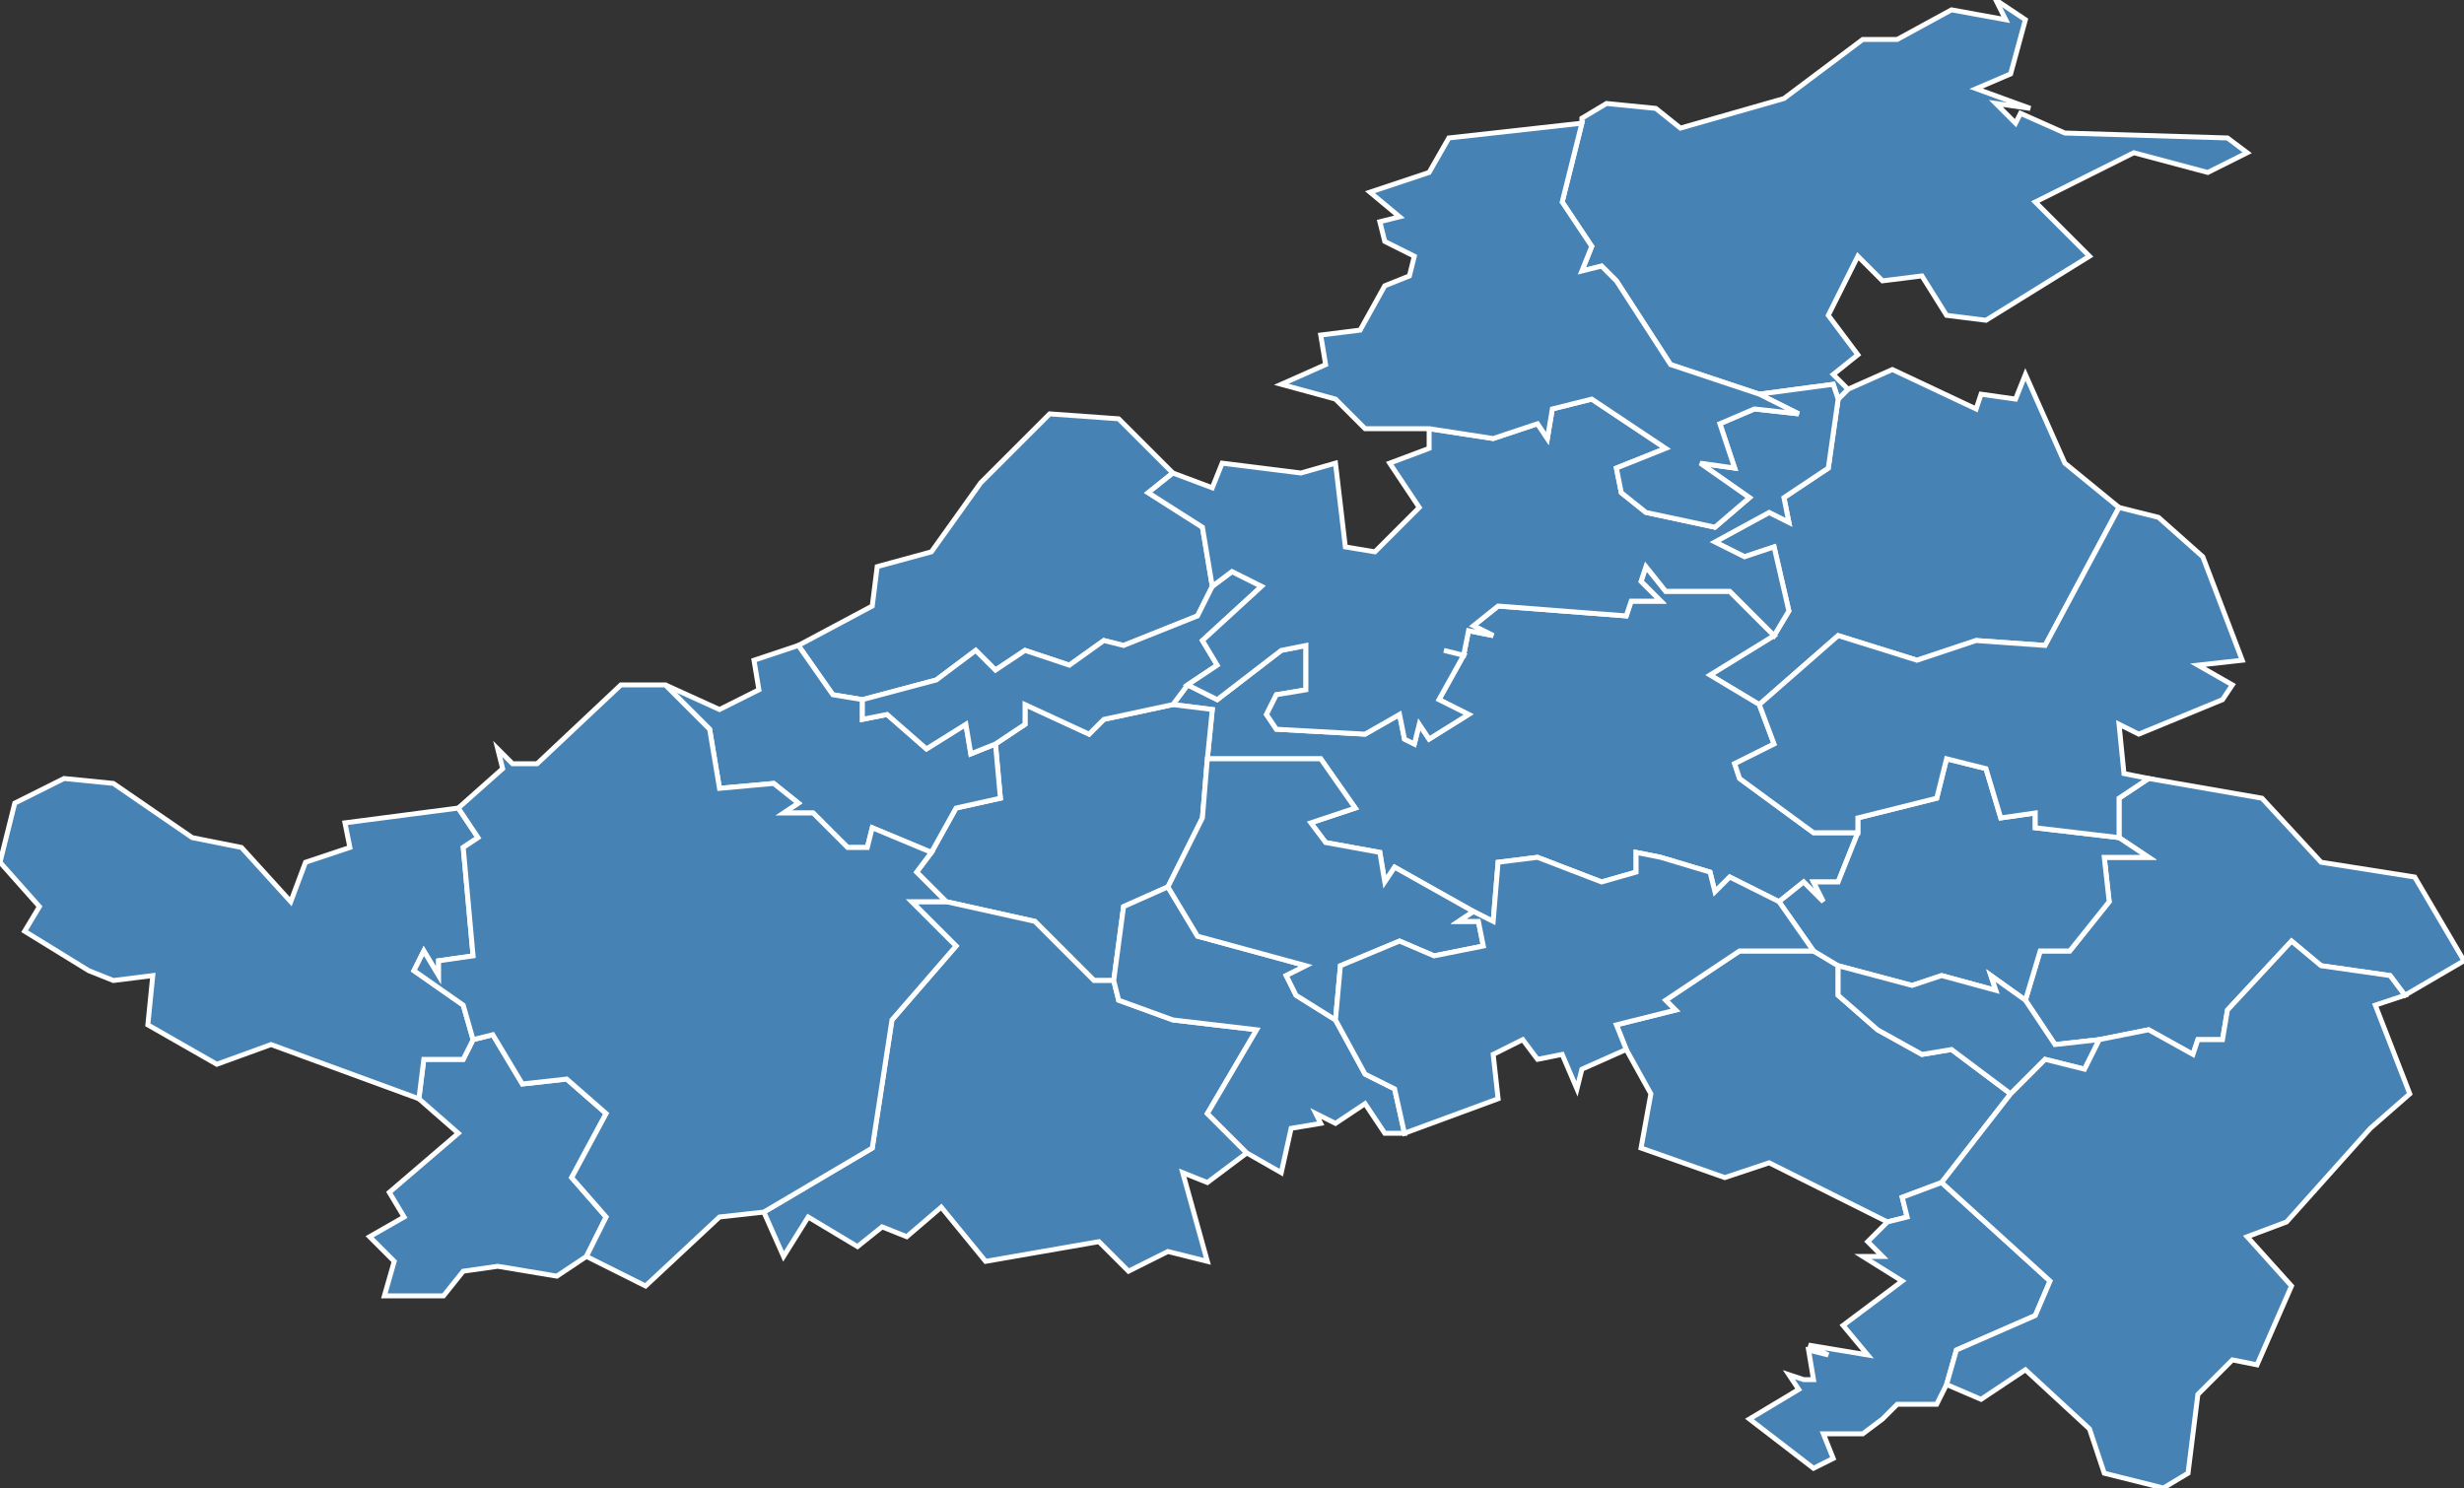 <?xml version="1.0" encoding="utf-8"?>
<svg version="1.1" id="svgmap" xmlns="http://www.w3.org/2000/svg" xmlns:xlink="http://www.w3.org/1999/xlink" x="0px" y="0px" width="100%" height="100%" viewBox="0 0 500 302">
<rect x="0" y="0" width="500" height="302" fill="#333333" stroke="none"/>
<polygon points="368,193 373,196 373,202 381,209 390,214 396,213 408,222 394,240 386,243 387,247 383,248 359,236 350,239 333,233 335,222 330,213 328,208 340,205 338,203 353,193 368,193" id="19040" class="commune" fill="steelblue" stroke-width="1" stroke="white" geotype="commune" geoname="Champagnac-la-Prune" code_insee="19040" code_canton="1914"/><polygon points="175,142 169,141 162,131 177,123 178,115 189,112 199,98 213,84 227,85 238,96 233,100 244,107 246,119 243,125 228,131 224,130 217,135 208,132 202,136 198,132 190,138 175,142" id="19041" class="commune" fill="steelblue" stroke-width="1" stroke="white" geotype="commune" geoname="Chanac-les-Mines" code_insee="19041" code_canton="1914"/><polygon points="78,263 80,256 75,251 82,247 79,242 93,230 85,223 86,215 94,215 96,211 100,210 106,220 115,219 123,226 116,239 123,247 119,255 113,259 101,257 94,258 90,263 78,263" id="19048" class="commune" fill="steelblue" stroke-width="1" stroke="white" geotype="commune" geoname="Chastang" code_insee="19048" code_canton="1914"/><polygon points="375,79 384,75 401,83 402,80 409,81 411,76 419,94 430,103 415,131 401,130 389,134 373,129 357,143 347,137 360,129 363,124 360,111 354,113 348,110 359,104 363,106 362,101 371,95 373,81 375,79" id="19056" class="commune" fill="steelblue" stroke-width="1" stroke="white" geotype="commune" geoname="Clergoux" code_insee="19056" code_canton="1914"/><polygon points="85,223 55,212 44,216 30,208 31,198 23,199 18,197 5,189 8,184 0,175 3,163 13,158 23,159 39,170 49,172 59,183 62,175 71,172 70,167 93,164 97,170 94,172 96,194 89,195 89,198 86,193 84,197 94,204 96,211 94,215 86,215 85,223" id="19061" class="commune" fill="steelblue" stroke-width="1" stroke="white" geotype="commune" geoname="Cornil" code_insee="19061" code_canton="1914"/><polygon points="377,169 373,179 368,179 370,183 366,179 361,183 351,178 348,181 347,177 337,174 332,173 332,177 325,179 312,174 304,175 303,187 299,185 283,176 281,179 280,173 269,171 266,167 275,164 268,154 245,154 246,144 238,143 241,139 247,142 260,132 265,131 265,140 259,141 257,145 259,148 277,149 284,145 285,150 287,151 288,147 290,150 298,145 292,142 297,133 293,132 297,133 298,128 303,129 299,127 304,123 330,125 331,122 337,122 333,118 334,115 338,120 351,120 360,129 347,137 357,143 360,151 352,155 353,158 368,169 377,169" id="19075" class="commune" fill="steelblue" stroke-width="1" stroke="white" geotype="commune" geoname="Espagnac" code_insee="19075" code_canton="1914"/><polygon points="321,25 321,24 326,21 336,22 341,26 362,20 378,8 385,8 396,2 407,4 405,0 411,4 408,15 401,18 412,22 405,21 409,25 410,23 419,27 452,28 456,31 448,35 433,31 413,41 424,52 403,65 395,64 390,56 382,57 377,52 371,64 377,72 372,76 375,79 373,81 372,78 357,80 339,74 328,57 325,54 321,55 323,50 317,41 321,25" id="19081" class="commune" fill="steelblue" stroke-width="1" stroke="white" geotype="commune" geoname="Eyrein" code_insee="19081" code_canton="1914"/><polygon points="500,195 488,202 485,198 471,196 465,191 452,205 451,211 446,211 445,214 436,209 426,211 417,212 411,203 414,193 420,193 428,183 427,174 436,174 430,170 430,162 436,158 459,162 471,175 490,178 500,195" id="19089" class="commune" fill="steelblue" stroke-width="1" stroke="white" geotype="commune" geoname="Gros-Chastang" code_insee="19089" code_canton="1914"/><polygon points="373,196 368,193 361,183 366,179 370,183 368,179 373,179 377,169 377,166 393,162 395,154 403,156 406,166 413,165 413,168 430,170 436,174 427,174 428,183 420,193 414,193 411,203 404,198 405,201 394,198 388,200 373,196" id="19090" class="commune" fill="steelblue" stroke-width="1" stroke="white" geotype="commune" geoname="Gumond" code_insee="19090" code_canton="1914"/><polygon points="192,183 186,177 189,173 194,164 203,162 202,151 208,147 208,143 221,149 224,146 238,143 246,144 245,154 244,166 237,180 228,184 226,199 222,199 210,187 192,183" id="19096" class="commune" fill="steelblue" stroke-width="1" stroke="white" geotype="commune" geoname="Ladignac-sur-Rondelles" code_insee="19096" code_canton="1914"/><polygon points="245,256 237,254 229,258 223,252 200,256 191,245 184,251 179,249 174,253 164,247 159,255 155,246 177,233 181,207 194,192 185,183 192,183 210,187 222,199 226,199 227,203 238,207 255,209 245,226 253,234 245,240 240,238 245,256" id="19098" class="commune" fill="steelblue" stroke-width="1" stroke="white" geotype="commune" geoname="Lagarde-Enval" code_insee="19098" code_canton="1914"/><polygon points="162,131 169,141 175,142 175,146 180,145 188,152 196,147 197,153 202,151 203,162 194,164 189,173 177,168 176,172 172,172 165,165 159,165 162,163 157,159 146,160 144,148 135,139 146,144 154,140 153,134 162,131" id="19101" class="commune" fill="steelblue" stroke-width="1" stroke="white" geotype="commune" geoname="Laguenne" code_insee="19101" code_canton="1914"/><polygon points="226,199 228,184 237,180 243,190 265,196 261,198 263,202 271,207 277,218 283,221 285,230 281,230 277,224 271,228 267,226 268,228 262,229 260,238 253,234 245,226 255,209 238,207 227,203 226,199" id="19127" class="commune" fill="steelblue" stroke-width="1" stroke="white" geotype="commune" geoname="Marc-la-Tour" code_insee="19127" code_canton="1914"/><polygon points="245,154 268,154 275,164 266,167 269,171 280,173 281,179 283,176 299,185 296,187 300,187 301,192 291,194 284,191 272,196 271,207 263,202 261,198 265,196 243,190 237,180 244,166 245,154" id="19158" class="commune" fill="steelblue" stroke-width="1" stroke="white" geotype="commune" geoname="Pandrignes" code_insee="19158" code_canton="1914"/><polygon points="408,222 396,213 390,214 381,209 373,202 373,196 388,200 394,198 405,201 404,198 411,203 417,212 426,211 423,217 415,215 408,222" id="19174" class="commune" fill="steelblue" stroke-width="1" stroke="white" geotype="commune" geoname="Roche-Canillac" code_insee="19174" code_canton="1914"/><polygon points="382,288 378,291 370,291 372,296 368,298 355,288 365,282 363,279 366,280 368,280 367,274 371,275 367,273 379,275 374,269 386,260 378,255 382,255 379,252 383,248 387,247 386,243 394,240 416,260 413,267 397,274 395,281 393,285 385,285 382,288" id="19183" class="commune" fill="steelblue" stroke-width="1" stroke="white" geotype="commune" geoname="Saint-Bazile-de-la-Roche" code_insee="19183" code_canton="1914"/><polygon points="241,139 238,143 224,146 221,149 208,143 208,147 202,151 197,153 196,147 188,152 180,145 175,146 175,142 190,138 198,132 202,136 208,132 217,135 224,130 228,131 243,125 246,119 250,116 256,119 244,130 247,135 241,139" id="19185" class="commune" fill="steelblue" stroke-width="1" stroke="white" geotype="commune" geoname="Saint-Bonnet-Avalouze" code_insee="19185" code_canton="1914"/><polygon points="189,173 186,177 192,183 185,183 194,192 181,207 177,233 155,246 146,247 131,261 119,255 123,247 116,239 123,226 115,219 106,220 100,210 96,211 94,204 84,197 86,193 89,198 89,195 96,194 94,172 97,170 93,164 102,156 101,152 104,155 109,155 126,139 135,139 144,148 146,160 157,159 162,163 159,165 165,165 172,172 176,172 177,168 189,173" id="19203" class="commune" fill="steelblue" stroke-width="1" stroke="white" geotype="commune" geoname="Sainte-Fortunade" code_insee="19203" code_canton="1914"/><polygon points="246,119 244,107 233,100 238,96 246,99 248,94 264,96 271,94 273,111 279,112 288,103 282,94 290,91 290,87 303,89 312,86 314,89 315,83 323,81 338,91 328,95 329,100 334,104 348,107 355,101 345,94 352,95 349,86 356,83 365,84 357,80 372,78 373,81 371,95 362,101 363,106 359,104 348,110 354,113 360,111 363,124 360,129 351,120 338,120 334,115 333,118 337,122 331,122 330,125 304,123 299,127 303,129 298,128 297,133 293,132 297,133 292,142 298,145 290,150 288,147 287,151 285,150 284,145 277,149 259,148 257,145 259,141 265,140 265,131 260,132 247,142 241,139 247,135 244,130 256,119 250,116 246,119" id="19220" class="commune" fill="steelblue" stroke-width="1" stroke="white" geotype="commune" geoname="Saint-Martial-de-Gimel" code_insee="19220" code_canton="1914"/><polygon points="395,281 397,274 413,267 416,260 394,240 408,222 415,215 423,217 426,211 436,209 445,214 446,211 451,211 452,205 465,191 471,196 485,198 488,202 482,204 489,222 481,229 464,248 456,251 465,261 458,277 453,276 446,283 444,299 439,302 427,299 424,290 411,278 402,284 395,281" id="19222" class="commune" fill="steelblue" stroke-width="1" stroke="white" geotype="commune" geoname="Saint-Martin-la-Méanne" code_insee="19222" code_canton="1914"/><polygon points="430,103 438,105 447,113 455,134 446,135 453,139 451,142 434,149 430,147 431,157 436,158 430,162 430,170 413,168 413,165 406,166 403,156 395,154 393,162 377,166 377,169 368,169 353,158 352,155 360,151 357,143 373,129 389,134 401,130 415,131 430,103" id="19231" class="commune" fill="steelblue" stroke-width="1" stroke="white" geotype="commune" geoname="Saint-Pardoux-la-Croisille" code_insee="19231" code_canton="1914"/><polygon points="368,193 353,193 338,203 340,205 328,208 330,213 321,217 320,221 317,214 312,215 309,211 303,214 304,223 285,230 283,221 277,218 271,207 272,196 284,191 291,194 301,192 300,187 296,187 299,185 303,187 304,175 312,174 325,179 332,177 332,173 337,174 347,177 348,181 351,178 361,183 368,193" id="19235" class="commune" fill="steelblue" stroke-width="1" stroke="white" geotype="commune" geoname="Saint-Paul" code_insee="19235" code_canton="1914"/><polygon points="278,39 290,35 294,28 321,25 317,41 323,50 321,55 325,54 328,57 339,74 357,80 365,84 356,83 349,86 352,95 345,94 355,101 348,107 334,104 329,100 328,95 338,91 323,81 315,83 314,89 312,86 303,89 290,87 277,87 271,81 260,78 269,74 268,68 276,67 281,58 286,56 287,52 281,49 280,45 284,44 278,39" id="19236" class="commune" fill="steelblue" stroke-width="1" stroke="white" geotype="commune" geoname="Saint-Priest-de-Gimel" code_insee="19236" code_canton="1914"/></svg>